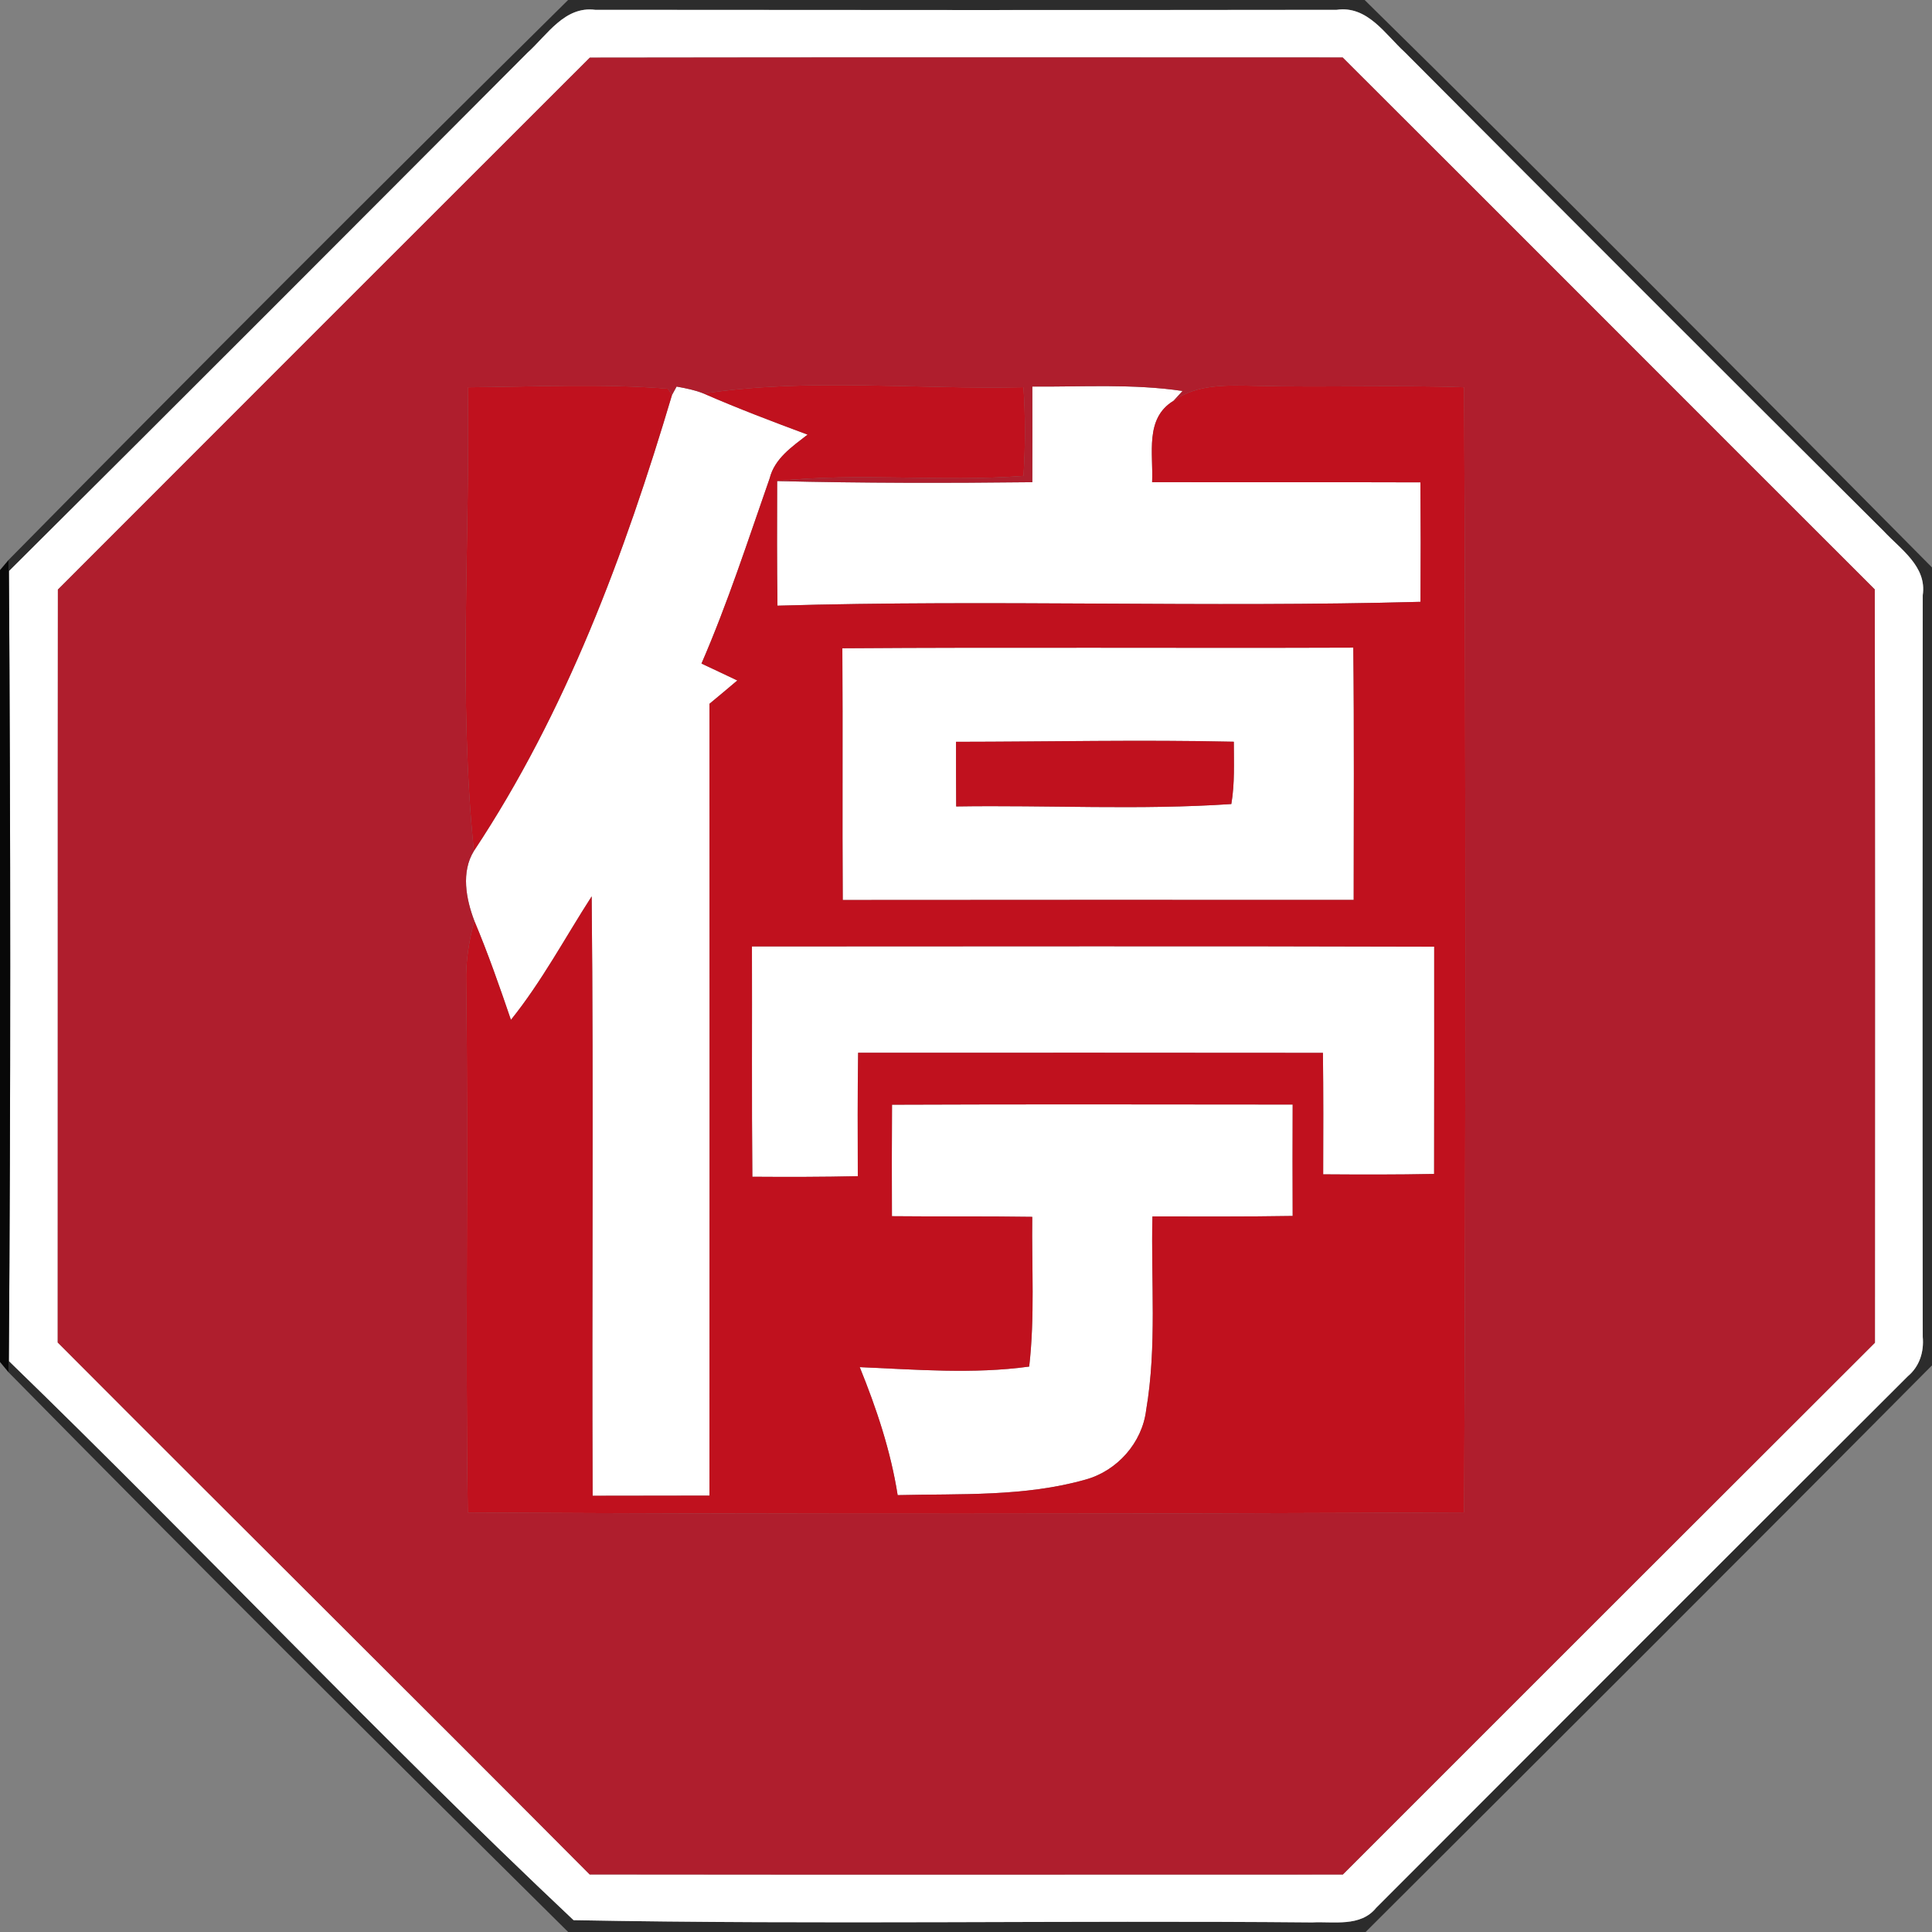 <!-- Generated by IcoMoon.io -->
<svg version="1.1" xmlns="http://www.w3.org/2000/svg" width="24" height="24" viewBox="0 0 24 24">
<rect x="0" y="0" width="24" height="24" fill="#808080" stroke="none"/>
<title>regulatory--stop--g5</title>
<path fill="#2c2c2c" d="M7.057 0h9.895c2.368 2.329 4.71 4.689 7.048 7.049v9.912c-2.337 2.354-4.687 4.696-7.036 7.039h-9.906c-2.329-2.305-4.654-4.617-6.952-6.953l0.004-0.14c2.361 2.29 4.625 4.694 7.015 6.946 3.055 0.058 6.117 0 9.174 0.028 0.27-0.014 0.601 0.060 0.796-0.181 2.2-2.203 4.4-4.405 6.604-6.603 0.146-0.123 0.203-0.303 0.186-0.49-0.004-3.071-0.003-6.142 0-9.213 0.053-0.356-0.272-0.568-0.484-0.795-1.988-1.979-3.971-3.963-5.95-5.95-0.245-0.224-0.464-0.582-0.846-0.527-3.070 0.004-6.141 0.003-9.211 0-0.379-0.049-0.595 0.311-0.84 0.532-2.144 2.151-4.29 4.3-6.443 6.441l-0.004-0.14c2.299-2.334 4.62-4.651 6.95-6.955z"></path>
<path fill="#fff" d="M6.554 0.654c0.245-0.221 0.461-0.581 0.84-0.532 3.070 0.003 6.141 0.004 9.211 0 0.382-0.055 0.601 0.303 0.846 0.527 1.979 1.987 3.962 3.971 5.95 5.95 0.212 0.227 0.537 0.439 0.484 0.795-0.003 3.071-0.004 6.142 0 9.213 0.017 0.187-0.040 0.367-0.186 0.49-2.204 2.198-4.404 4.4-6.604 6.603-0.195 0.241-0.526 0.167-0.796 0.181-3.057-0.028-6.119 0.030-9.174-0.028-2.39-2.252-4.654-4.656-7.015-6.946 0.023-3.27 0.022-6.542 0.001-9.812 2.153-2.141 4.299-4.29 6.443-6.441M7.327 0.716c-2.204 2.202-4.407 4.404-6.608 6.608-0.003 3.118 0 6.236-0.002 9.353 2.199 2.207 4.412 4.399 6.608 6.608 3.119 0.004 6.237 0.001 9.356 0.001 2.203-2.203 4.405-4.405 6.61-6.606 0.001-3.119 0.003-6.238-0.002-9.358-2.205-2.201-4.404-4.408-6.61-6.608-3.118-0.001-6.235-0.003-9.352 0.002z"></path>
<path fill="#fff" d="M8.405 4.802c0.114 0.021 0.229 0.043 0.337 0.087 0.424 0.185 0.856 0.349 1.29 0.51-0.19 0.149-0.408 0.293-0.471 0.543-0.27 0.772-0.521 1.55-0.847 2.301 0.148 0.070 0.297 0.139 0.445 0.21-0.114 0.097-0.23 0.194-0.346 0.29 0.002 3.279 0.002 6.557 0 9.836-0.484 0.001-0.968 0.001-1.451 0.002-0.011-2.482 0.013-4.964-0.012-7.446-0.331 0.514-0.619 1.056-1.003 1.534-0.141-0.414-0.285-0.827-0.455-1.231-0.103-0.271-0.166-0.606-0.005-0.867 1.145-1.726 1.873-3.69 2.461-5.665 0.014-0.026 0.043-0.078 0.057-0.104z"></path>
<path fill="#fff" d="M12.824 4.802c0.622 0.005 1.248-0.037 1.866 0.055-0.028 0.031-0.084 0.091-0.112 0.122-0.361 0.218-0.249 0.658-0.266 1.011 1.111 0.002 2.222-0.002 3.333 0.002 0.004 0.495 0.004 0.989 0.001 1.484-2.661 0.073-5.326-0.030-7.988 0.048-0.007-0.516-0.006-1.032-0.004-1.548 1.056 0.026 2.114 0.026 3.17 0.014 0.001-0.396 0.001-0.792 0-1.188z"></path>
<path fill="#fff" d="M10.464 8.053c2.116-0.015 4.232 0 6.347-0.008 0.012 1.045 0.005 2.089 0.005 3.134-2.116 0-4.232-0.002-6.347 0.001-0.007-1.043 0.002-2.085-0.005-3.127M11.876 9.215c0 0.268 0 0.535 0.002 0.803 1.139-0.018 2.283 0.047 3.418-0.030 0.044-0.256 0.031-0.517 0.031-0.774-1.15-0.026-2.301 0-3.451 0.001z"></path>
<path fill="#fff" d="M9.341 11.757c2.825 0 5.65-0.006 8.475 0.003 0 0.941 0.001 1.882-0.001 2.823-0.46 0.010-0.919 0.008-1.378 0.005 0.002-0.503 0.003-1.006-0.003-1.509-1.925-0.003-3.849-0.001-5.774-0.001-0.008 0.511-0.005 1.022-0.004 1.533-0.437 0.010-0.874 0.010-1.31 0.007-0.009-0.953-0.002-1.907-0.005-2.861z"></path>
<path fill="#fff" d="M11.081 13.723c1.659-0.007 3.318-0.003 4.977-0.002-0.002 0.461-0.002 0.923 0 1.384-0.581 0.010-1.162 0.006-1.742 0.006-0.020 0.801 0.057 1.611-0.078 2.405-0.049 0.407-0.36 0.756-0.753 0.864-0.758 0.215-1.555 0.174-2.334 0.193-0.086-0.549-0.263-1.077-0.471-1.59 0.701 0.030 1.407 0.089 2.105-0.007 0.071-0.617 0.030-1.24 0.038-1.86-0.581-0.009-1.162-0.002-1.743-0.008-0.002-0.461-0.002-0.923 0.001-1.385z"></path>
<path fill="#af1e2d" d="M7.327 0.716c3.117-0.005 6.234-0.003 9.352-0.002 2.206 2.2 4.405 4.407 6.61 6.608 0.005 3.12 0.003 6.239 0.002 9.358-2.205 2.201-4.407 4.403-6.61 6.606-3.119 0-6.237 0.003-9.356-0.001-2.196-2.209-4.409-4.401-6.608-6.608 0.002-3.117-0.001-6.235 0.002-9.353 2.201-2.204 4.404-4.406 6.608-6.608M5.811 4.811c0.030 1.917-0.119 3.856 0.076 5.76-0.161 0.261-0.098 0.596 0.005 0.867-0.066 0.249-0.108 0.504-0.101 0.762 0.029 2.196-0.013 4.393 0.020 6.589 4.126 0.023 8.252 0.018 12.377-0.001 0.020-4.658 0.020-9.318 0-13.977-0.862-0.031-1.725 0.004-2.587-0.018-0.348-0.007-0.725-0.027-1.023 0.186 0.028-0.031 0.084-0.091 0.112-0.122-0.618-0.092-1.244-0.050-1.866-0.055 0.001 0.396 0.001 0.792 0 1.188-1.056 0.012-2.114 0.012-3.17-0.014 1.017-0.109 2.041 0.014 3.060-0.064 0.024-0.367 0.024-0.735 0-1.102-1.322 0.031-2.665-0.119-3.972 0.079-0.108-0.044-0.223-0.066-0.337-0.087-0.014 0.026-0.043 0.078-0.057 0.104l-0.052-0.077c-0.825-0.067-1.657-0.024-2.485-0.018z"></path>
<path fill="#c0111e" d="M5.811 4.811c0.828-0.006 1.66-0.049 2.485 0.018l0.052 0.077c-0.588 1.975-1.316 3.939-2.461 5.665-0.195-1.904-0.046-3.843-0.076-5.76z"></path>
<path fill="#c0111e" d="M8.742 4.889c1.307-0.198 2.65-0.048 3.972-0.079 0.024 0.367 0.024 0.735 0 1.102-1.019 0.078-2.043-0.045-3.060 0.064-0.002 0.516-0.003 1.032 0.004 1.548 2.662-0.078 5.327 0.025 7.988-0.048 0.003-0.495 0.003-0.989-0.001-1.484-1.111-0.004-2.222 0-3.333-0.002 0.017-0.353-0.095-0.793 0.266-1.011 0.298-0.213 0.675-0.193 1.023-0.186 0.862 0.022 1.725-0.013 2.587 0.018 0.020 4.659 0.020 9.319 0 13.977-4.125 0.019-8.251 0.024-12.377 0.001-0.033-2.196 0.009-4.393-0.020-6.589-0.007-0.258 0.035-0.513 0.101-0.762 0.17 0.404 0.314 0.817 0.455 1.231 0.384-0.478 0.672-1.020 1.003-1.534 0.025 2.482 0.001 4.964 0.012 7.446 0.483-0.001 0.967-0.001 1.451-0.002 0.002-3.279 0.002-6.557 0-9.836 0.116-0.096 0.232-0.193 0.346-0.29-0.148-0.071-0.297-0.14-0.445-0.21 0.326-0.751 0.577-1.529 0.847-2.301 0.063-0.25 0.281-0.394 0.471-0.543-0.434-0.161-0.866-0.325-1.29-0.51M10.464 8.053c0.007 1.042-0.002 2.084 0.005 3.127 2.115-0.003 4.231-0.001 6.347-0.001 0-1.045 0.007-2.089-0.005-3.134-2.115 0.008-4.231-0.007-6.347 0.008M9.341 11.757c0.003 0.954-0.004 1.908 0.005 2.861 0.436 0.003 0.873 0.003 1.31-0.007-0.001-0.511-0.004-1.022 0.004-1.533 1.925 0 3.849-0.002 5.774 0.001 0.006 0.503 0.005 1.006 0.003 1.509 0.459 0.003 0.918 0.005 1.378-0.005 0.002-0.941 0.001-1.882 0.001-2.823-2.825-0.009-5.65-0.003-8.475-0.003M11.081 13.723c-0.003 0.462-0.003 0.924-0.001 1.385 0.581 0.006 1.162-0.001 1.743 0.008-0.008 0.62 0.033 1.243-0.038 1.86-0.698 0.096-1.404 0.037-2.105 0.007 0.208 0.513 0.385 1.041 0.471 1.59 0.779-0.019 1.576 0.022 2.334-0.193 0.393-0.108 0.704-0.457 0.753-0.864 0.135-0.794 0.058-1.604 0.078-2.405 0.58 0 1.161 0.004 1.742-0.006-0.002-0.461-0.002-0.923 0-1.384-1.659-0.001-3.318-0.005-4.977 0.002z"></path>
<path fill="#c0111e" d="M11.876 9.215c1.15-0.001 2.301-0.027 3.451-0.001 0 0.257 0.013 0.518-0.031 0.774-1.135 0.077-2.279 0.012-3.418 0.030-0.002-0.268-0.002-0.535-0.002-0.803z"></path>
<path fill="#030303" opacity="0.95" d="M0 7.082l0.107-0.127 0.004 0.14c0.021 3.27 0.022 6.542-0.001 9.812l-0.004 0.14-0.106-0.128v-9.837z"></path>
</svg>
